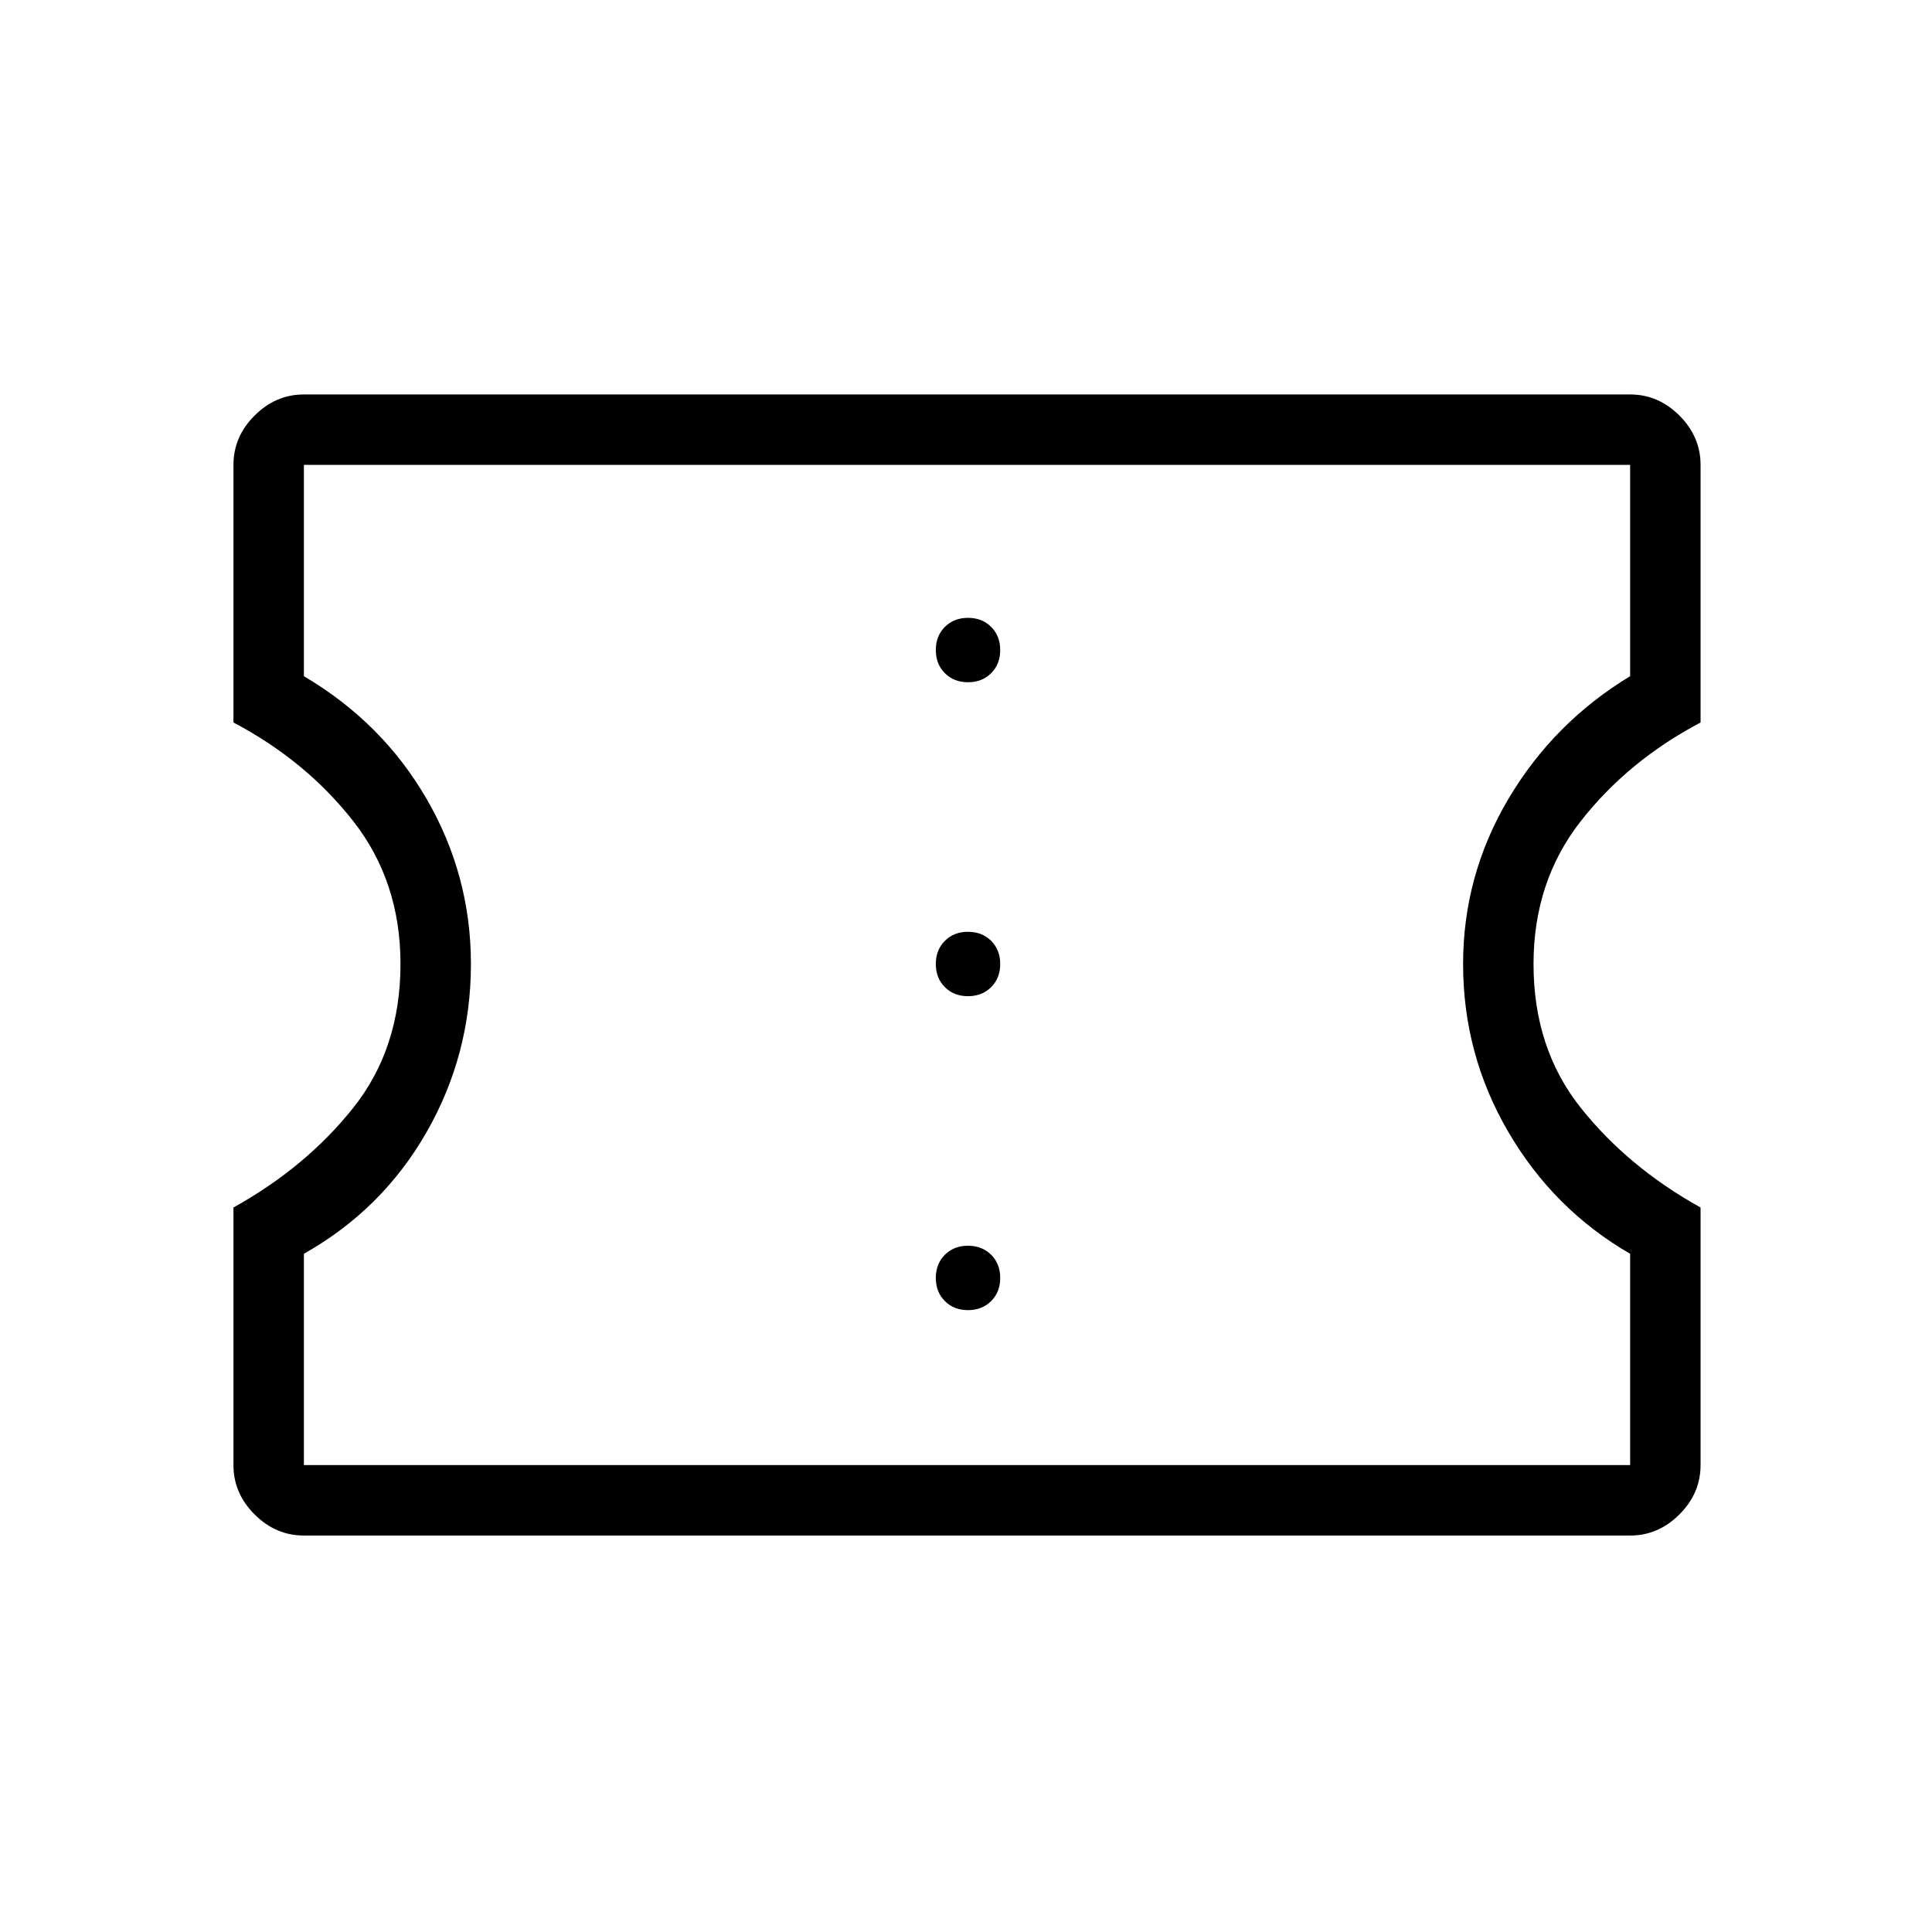 <svg xmlns="http://www.w3.org/2000/svg" height="48" width="48"><path d="M7.55 38.15Q6.85 38.15 6.325 37.625Q5.8 37.1 5.8 36.4V30Q7.6 29 8.775 27.525Q9.95 26.05 9.95 23.95Q9.95 21.9 8.775 20.4Q7.6 18.9 5.8 17.95V11.55Q5.8 10.85 6.325 10.325Q6.85 9.8 7.55 9.8H40.5Q41.2 9.8 41.725 10.325Q42.25 10.85 42.25 11.55V17.95Q40.45 18.9 39.275 20.4Q38.1 21.9 38.1 23.95Q38.1 26.05 39.275 27.525Q40.45 29 42.25 30V36.4Q42.25 37.1 41.725 37.625Q41.2 38.15 40.5 38.15ZM7.55 36.4H40.5V31.15Q38.6 30.05 37.475 28.125Q36.35 26.2 36.35 23.95Q36.35 21.75 37.475 19.85Q38.6 17.95 40.5 16.8V11.55H7.55V16.8Q9.5 17.95 10.6 19.85Q11.7 21.75 11.7 23.95Q11.7 26.2 10.6 28.125Q9.5 30.05 7.55 31.15ZM24.05 32.55Q24.4 32.55 24.625 32.325Q24.85 32.1 24.85 31.75Q24.85 31.4 24.625 31.175Q24.4 30.95 24.05 30.95Q23.7 30.95 23.475 31.175Q23.25 31.4 23.25 31.75Q23.25 32.1 23.475 32.325Q23.7 32.55 24.05 32.55ZM24.05 24.75Q24.4 24.75 24.625 24.525Q24.85 24.3 24.85 23.95Q24.85 23.6 24.625 23.375Q24.4 23.15 24.05 23.15Q23.7 23.15 23.475 23.375Q23.25 23.6 23.25 23.95Q23.25 24.3 23.475 24.525Q23.7 24.75 24.05 24.75ZM24.05 16.95Q24.4 16.95 24.625 16.725Q24.85 16.5 24.85 16.15Q24.85 15.8 24.625 15.575Q24.4 15.35 24.05 15.35Q23.7 15.35 23.475 15.575Q23.25 15.8 23.25 16.15Q23.25 16.5 23.475 16.725Q23.7 16.95 24.05 16.95ZM24.05 23.95Q24.05 23.95 24.05 23.95Q24.05 23.95 24.05 23.95Q24.05 23.95 24.05 23.95Q24.05 23.95 24.05 23.95Q24.05 23.95 24.05 23.95Q24.05 23.95 24.05 23.95Q24.05 23.95 24.05 23.95Q24.05 23.95 24.05 23.95Z"/></svg>
